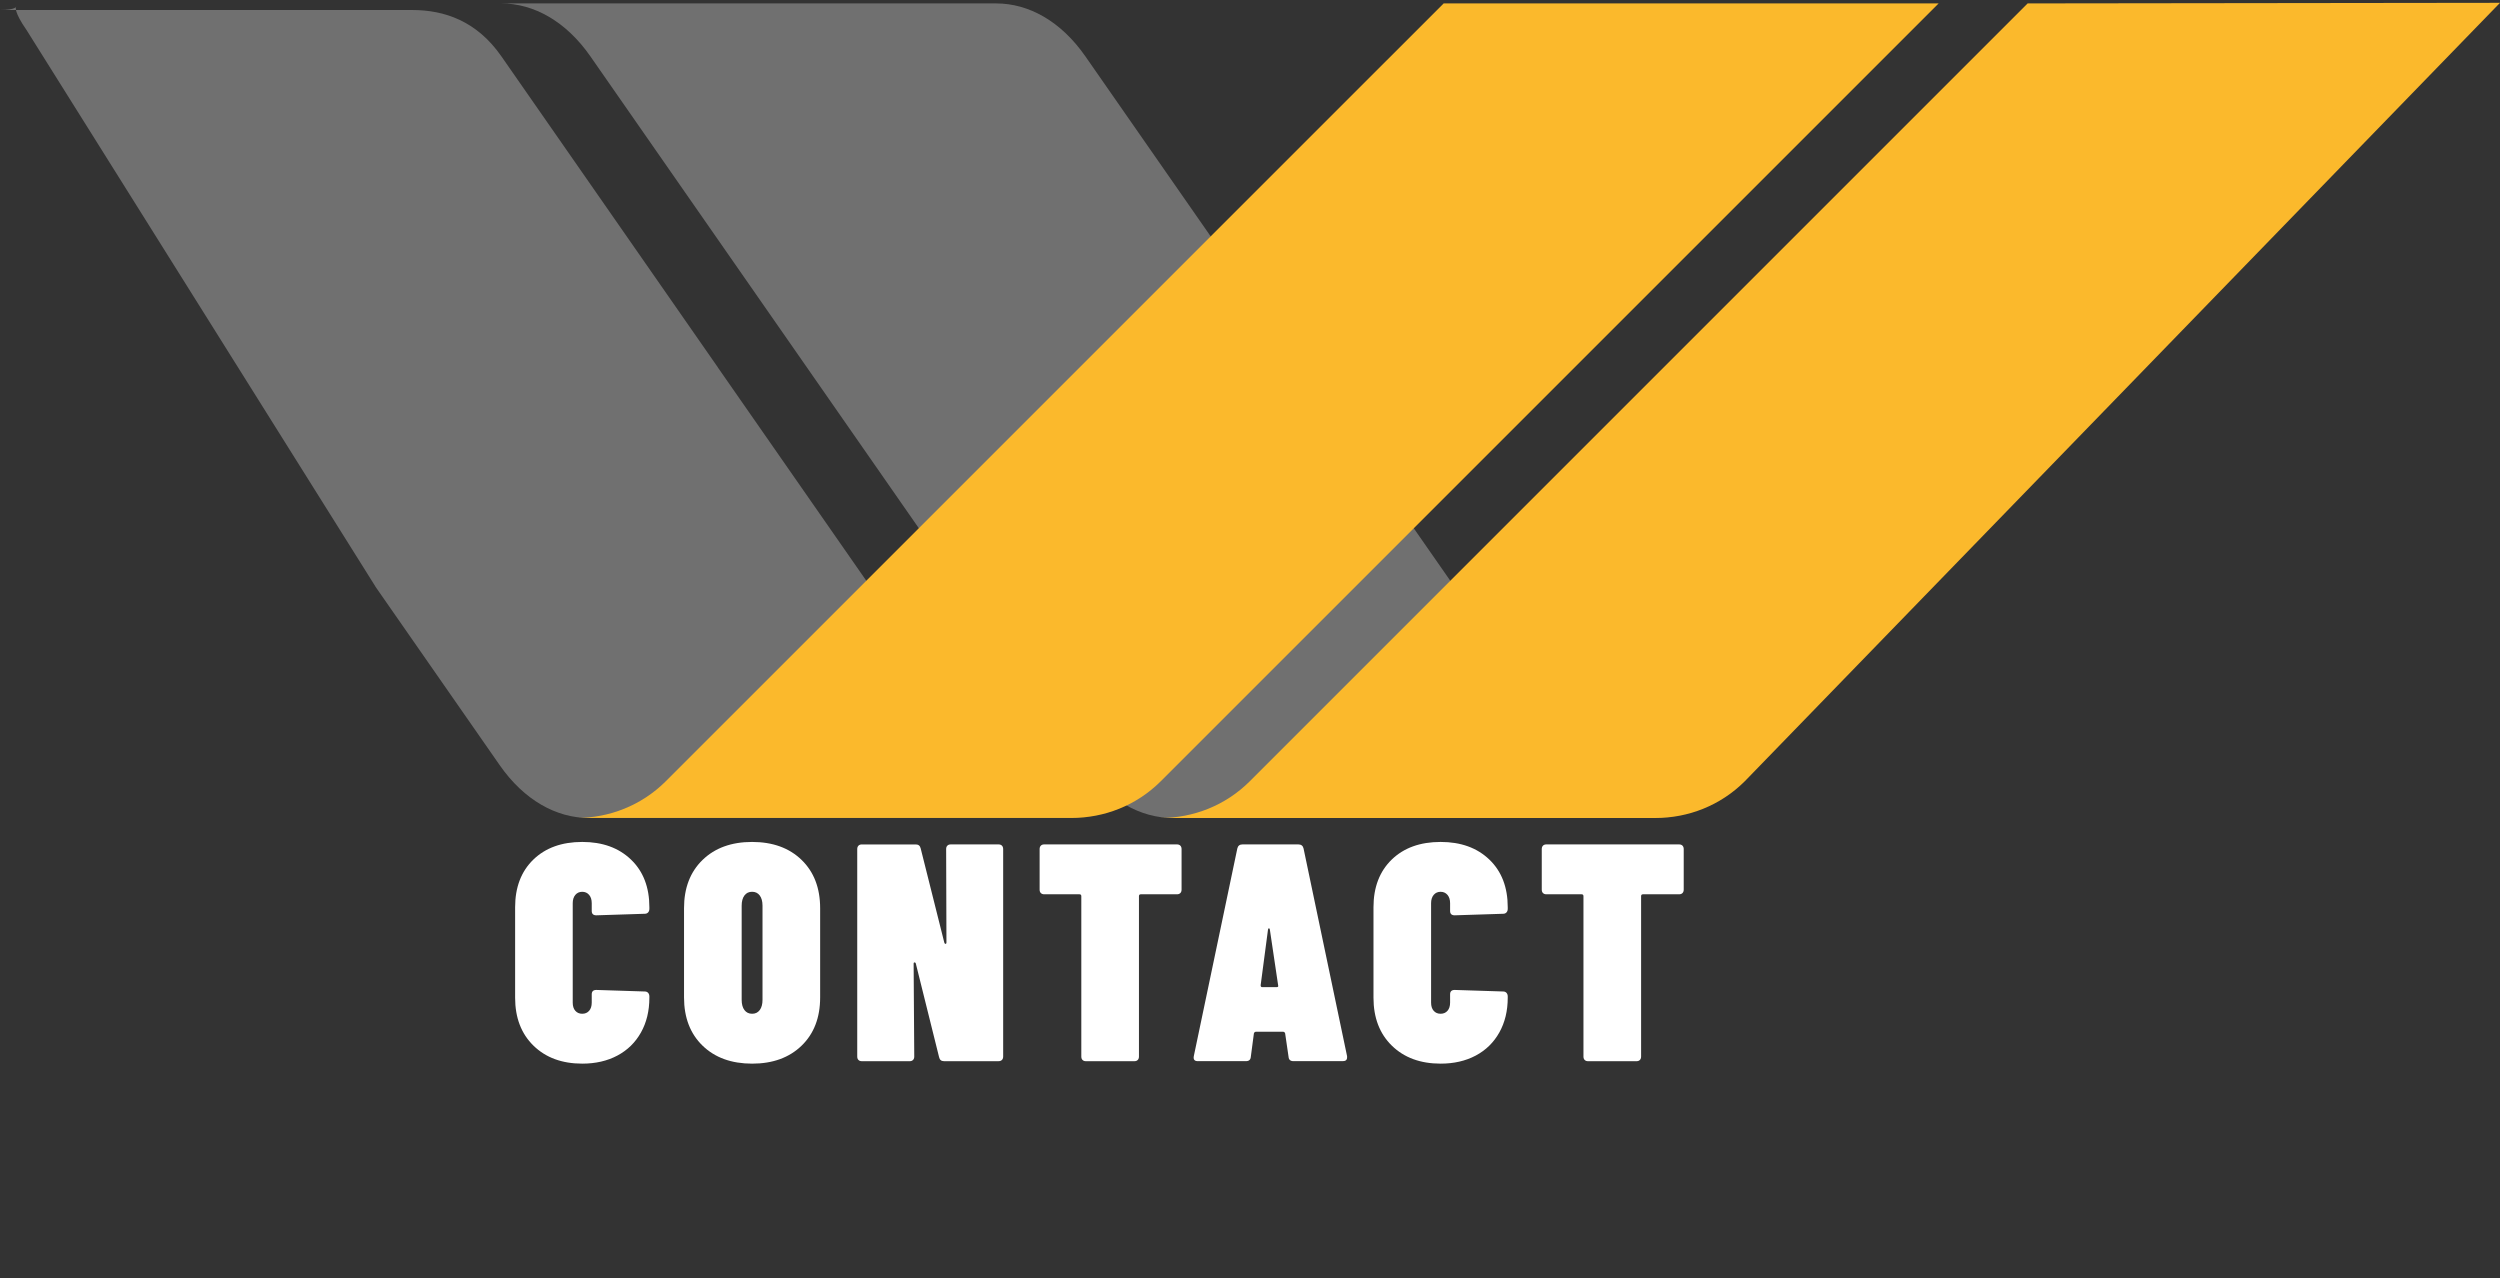 <?xml version="1.0" encoding="utf-8"?>
<!-- Generator: Adobe Illustrator 23.0.2, SVG Export Plug-In . SVG Version: 6.00 Build 0)  -->
<svg version="1.1" id="Layer_1" xmlns="http://www.w3.org/2000/svg" xmlns:xlink="http://www.w3.org/1999/xlink" x="0px" y="0px"
	 viewBox="0 0 841.89 430.46" style="enable-background:new 0 0 841.89 430.46;" xml:space="preserve">
<rect x="0" y="0" width="841.89" height="430.46" fill="#333333" stroke="none"/>
<style type="text/css">
	.st0{opacity:0.3;fill:#FFFFFF;enable-background:new    ;}
	.st1{fill:#FBB92C;}
	.st2{fill:#FFFFFF;}
</style>
<path class="st0" d="M198.8,18.95l124.27,178.54h0.01h-0.04l41.89,60.18c8.26,11.86,19.14,17.79,30.03,17.79h166.68
	c-10.88,0-21.77-5.94-30.02-17.79l-93.23-133.94l0.04,0.01L365.49,18.95c-8.26-11.87-19.14-17.8-30.03-17.8H168.77
	C179.65,1.15,190.54,7.09,198.8,18.95z"/>
<path class="st0" d="M8.89,10.04l117.52,187.45h0.01h-0.04l41.89,60.18c8.26,11.86,19.14,17.79,30.03,17.79h166.68
	c-10.88,0-21.77-5.94-30.02-17.79l-93.23-133.94l0.03,0.01L168.83,18.95C160.57,7.08,149.69,3.37,138.8,3.37H0
	C10.88,3.37,0.63-1.82,8.89,10.04z"/>
<path class="st1" d="M841.89,0.95L587.58,263.08c-8.26,8.25-19.14,12.38-30.02,12.38H390.87c10.88,0,21.77-4.13,30.02-12.38
	L682.82,1.15L841.89,0.95z"/>
<path class="st1" d="M652.85,1.15L390.92,263.07c-8.26,8.25-19.14,12.38-30.03,12.38H194.2c10.88,0,21.77-4.13,30.03-12.38
	L486.16,1.15H652.85z"/>
<g>
	<path class="st2" d="M179.66,352.14c-4.13-4.03-6.19-9.42-6.19-16.16v-30.45c0-6.74,2.05-12.09,6.14-16.06
		c4.09-3.96,9.58-5.94,16.47-5.94c6.81,0,12.28,1.98,16.41,5.94c4.13,3.96,6.19,9.32,6.19,16.06v0.52c0,0.49-0.14,0.89-0.41,1.2
		c-0.28,0.31-0.65,0.47-1.14,0.47l-16.31,0.52c-1.03,0-1.55-0.49-1.55-1.46v-2.61c0-1.18-0.29-2.12-0.88-2.81
		c-0.59-0.69-1.36-1.04-2.32-1.04c-0.96,0-1.74,0.35-2.32,1.04c-0.59,0.7-0.88,1.63-0.88,2.81v33.47c0,1.18,0.29,2.1,0.88,2.76
		c0.58,0.66,1.36,0.99,2.32,0.99c0.96,0,1.74-0.33,2.32-0.99c0.58-0.66,0.88-1.58,0.88-2.76v-2.81c0-0.97,0.52-1.46,1.55-1.46
		l16.31,0.52c0.48,0,0.86,0.16,1.14,0.47c0.27,0.31,0.41,0.71,0.41,1.2v0.42c0,4.45-0.95,8.36-2.84,11.73
		c-1.89,3.37-4.54,5.96-7.95,7.77c-3.41,1.81-7.35,2.71-11.82,2.71C189.26,358.18,183.79,356.17,179.66,352.14z"/>
	<path class="st2" d="M236.6,352.14c-4.16-4.03-6.25-9.45-6.25-16.26v-30.03c0-6.81,2.08-12.23,6.25-16.27
		c4.16-4.03,9.72-6.05,16.67-6.05c6.95,0,12.51,2.02,16.67,6.05c4.16,4.03,6.25,9.45,6.25,16.27v30.03c0,6.81-2.08,12.23-6.25,16.26
		c-4.16,4.03-9.72,6.05-16.67,6.05C246.32,358.18,240.76,356.17,236.6,352.14z M255.85,340.14c0.62-0.83,0.93-1.98,0.93-3.44v-31.7
		c0-1.46-0.31-2.61-0.93-3.44c-0.62-0.83-1.48-1.25-2.58-1.25c-1.1,0-1.96,0.42-2.58,1.25c-0.62,0.83-0.93,1.98-0.93,3.44v31.7
		c0,1.46,0.31,2.61,0.93,3.44c0.62,0.83,1.48,1.25,2.58,1.25C254.37,341.4,255.23,340.98,255.85,340.14z"/>
	<path class="st2" d="M319.03,284.78c0.27-0.28,0.65-0.42,1.14-0.42h16.1c0.48,0,0.86,0.14,1.14,0.42c0.27,0.28,0.41,0.66,0.41,1.15
		v69.86c0,0.49-0.14,0.87-0.41,1.15c-0.28,0.28-0.65,0.42-1.14,0.42h-18.38c-0.9,0-1.45-0.45-1.65-1.36l-7.85-31.59
		c-0.07-0.21-0.21-0.31-0.41-0.31s-0.31,0.14-0.31,0.42l0.21,31.28c0,0.49-0.14,0.87-0.41,1.15c-0.28,0.28-0.65,0.42-1.14,0.42
		h-16.1c-0.48,0-0.86-0.14-1.14-0.42c-0.28-0.28-0.41-0.66-0.41-1.15v-69.86c0-0.49,0.14-0.87,0.41-1.15
		c0.27-0.28,0.65-0.42,1.14-0.42h18.17c0.89,0,1.44,0.45,1.65,1.36l7.95,31.7c0.07,0.28,0.21,0.42,0.41,0.42
		c0.21,0,0.31-0.14,0.31-0.42l-0.1-31.49C318.62,285.44,318.75,285.06,319.03,284.78z"/>
	<path class="st2" d="M397.49,284.78c0.27,0.28,0.41,0.66,0.41,1.15v13.66c0,0.49-0.14,0.87-0.41,1.15
		c-0.28,0.28-0.65,0.42-1.14,0.42h-12.18c-0.41,0-0.62,0.21-0.62,0.63v54.01c0,0.49-0.14,0.87-0.41,1.15
		c-0.28,0.28-0.65,0.42-1.14,0.42h-16.31c-0.48,0-0.86-0.14-1.14-0.42c-0.28-0.28-0.41-0.66-0.41-1.15v-54.01
		c0-0.42-0.21-0.63-0.62-0.63h-11.87c-0.48,0-0.86-0.14-1.14-0.42c-0.28-0.28-0.41-0.66-0.41-1.15v-13.66
		c0-0.49,0.14-0.87,0.41-1.15c0.27-0.28,0.65-0.42,1.14-0.42h44.7C396.83,284.36,397.21,284.5,397.49,284.78z"/>
	<path class="st2" d="M433.93,355.89l-1.14-7.82c0-0.14-0.07-0.28-0.21-0.42c-0.14-0.14-0.31-0.21-0.52-0.21h-9.08
		c-0.21,0-0.38,0.07-0.52,0.21c-0.14,0.14-0.21,0.28-0.21,0.42l-1.03,7.82c-0.07,0.97-0.62,1.46-1.65,1.46h-16.21
		c-1.1,0-1.55-0.56-1.34-1.67l14.66-69.96c0.21-0.9,0.79-1.36,1.75-1.36h18.79c0.96,0,1.55,0.45,1.76,1.36l14.66,69.96v0.42
		c0,0.83-0.48,1.25-1.45,1.25h-16.62C434.55,357.35,434,356.86,433.93,355.89z M425.05,332.43h4.85c0.48,0,0.65-0.21,0.52-0.63
		l-2.79-18.77c-0.07-0.28-0.17-0.42-0.31-0.42c-0.14,0-0.24,0.14-0.31,0.42l-2.48,18.77C424.54,332.22,424.71,332.43,425.05,332.43z
		"/>
	<path class="st2" d="M468.72,352.14c-4.13-4.03-6.19-9.42-6.19-16.16v-30.45c0-6.74,2.05-12.09,6.14-16.06
		c4.09-3.96,9.58-5.94,16.47-5.94c6.81,0,12.28,1.98,16.41,5.94c4.13,3.96,6.19,9.32,6.19,16.06v0.52c0,0.49-0.14,0.89-0.41,1.2
		c-0.28,0.31-0.65,0.47-1.14,0.47l-16.31,0.52c-1.03,0-1.55-0.49-1.55-1.46v-2.61c0-1.18-0.29-2.12-0.88-2.81
		c-0.59-0.69-1.36-1.04-2.32-1.04c-0.96,0-1.74,0.35-2.32,1.04c-0.59,0.7-0.88,1.63-0.88,2.81v33.47c0,1.18,0.29,2.1,0.88,2.76
		c0.58,0.66,1.36,0.99,2.32,0.99c0.96,0,1.74-0.33,2.32-0.99c0.58-0.66,0.88-1.58,0.88-2.76v-2.81c0-0.97,0.52-1.46,1.55-1.46
		l16.31,0.52c0.48,0,0.86,0.16,1.14,0.47c0.27,0.31,0.41,0.71,0.41,1.2v0.42c0,4.45-0.95,8.36-2.84,11.73
		c-1.89,3.37-4.54,5.96-7.95,7.77c-3.41,1.81-7.35,2.71-11.82,2.71C478.32,358.18,472.85,356.17,468.72,352.14z"/>
	<path class="st2" d="M566.59,284.78c0.27,0.28,0.41,0.66,0.41,1.15v13.66c0,0.49-0.14,0.87-0.41,1.15
		c-0.28,0.28-0.65,0.42-1.14,0.42h-12.18c-0.41,0-0.62,0.21-0.62,0.63v54.01c0,0.49-0.14,0.87-0.41,1.15
		c-0.28,0.28-0.65,0.42-1.14,0.42h-16.31c-0.48,0-0.86-0.14-1.14-0.42c-0.28-0.28-0.41-0.66-0.41-1.15v-54.01
		c0-0.42-0.21-0.63-0.62-0.63h-11.87c-0.48,0-0.86-0.14-1.14-0.42c-0.28-0.28-0.41-0.66-0.41-1.15v-13.66
		c0-0.49,0.14-0.87,0.41-1.15c0.27-0.28,0.65-0.42,1.14-0.42h44.7C565.93,284.36,566.31,284.5,566.59,284.78z"/>
</g>
</svg>
